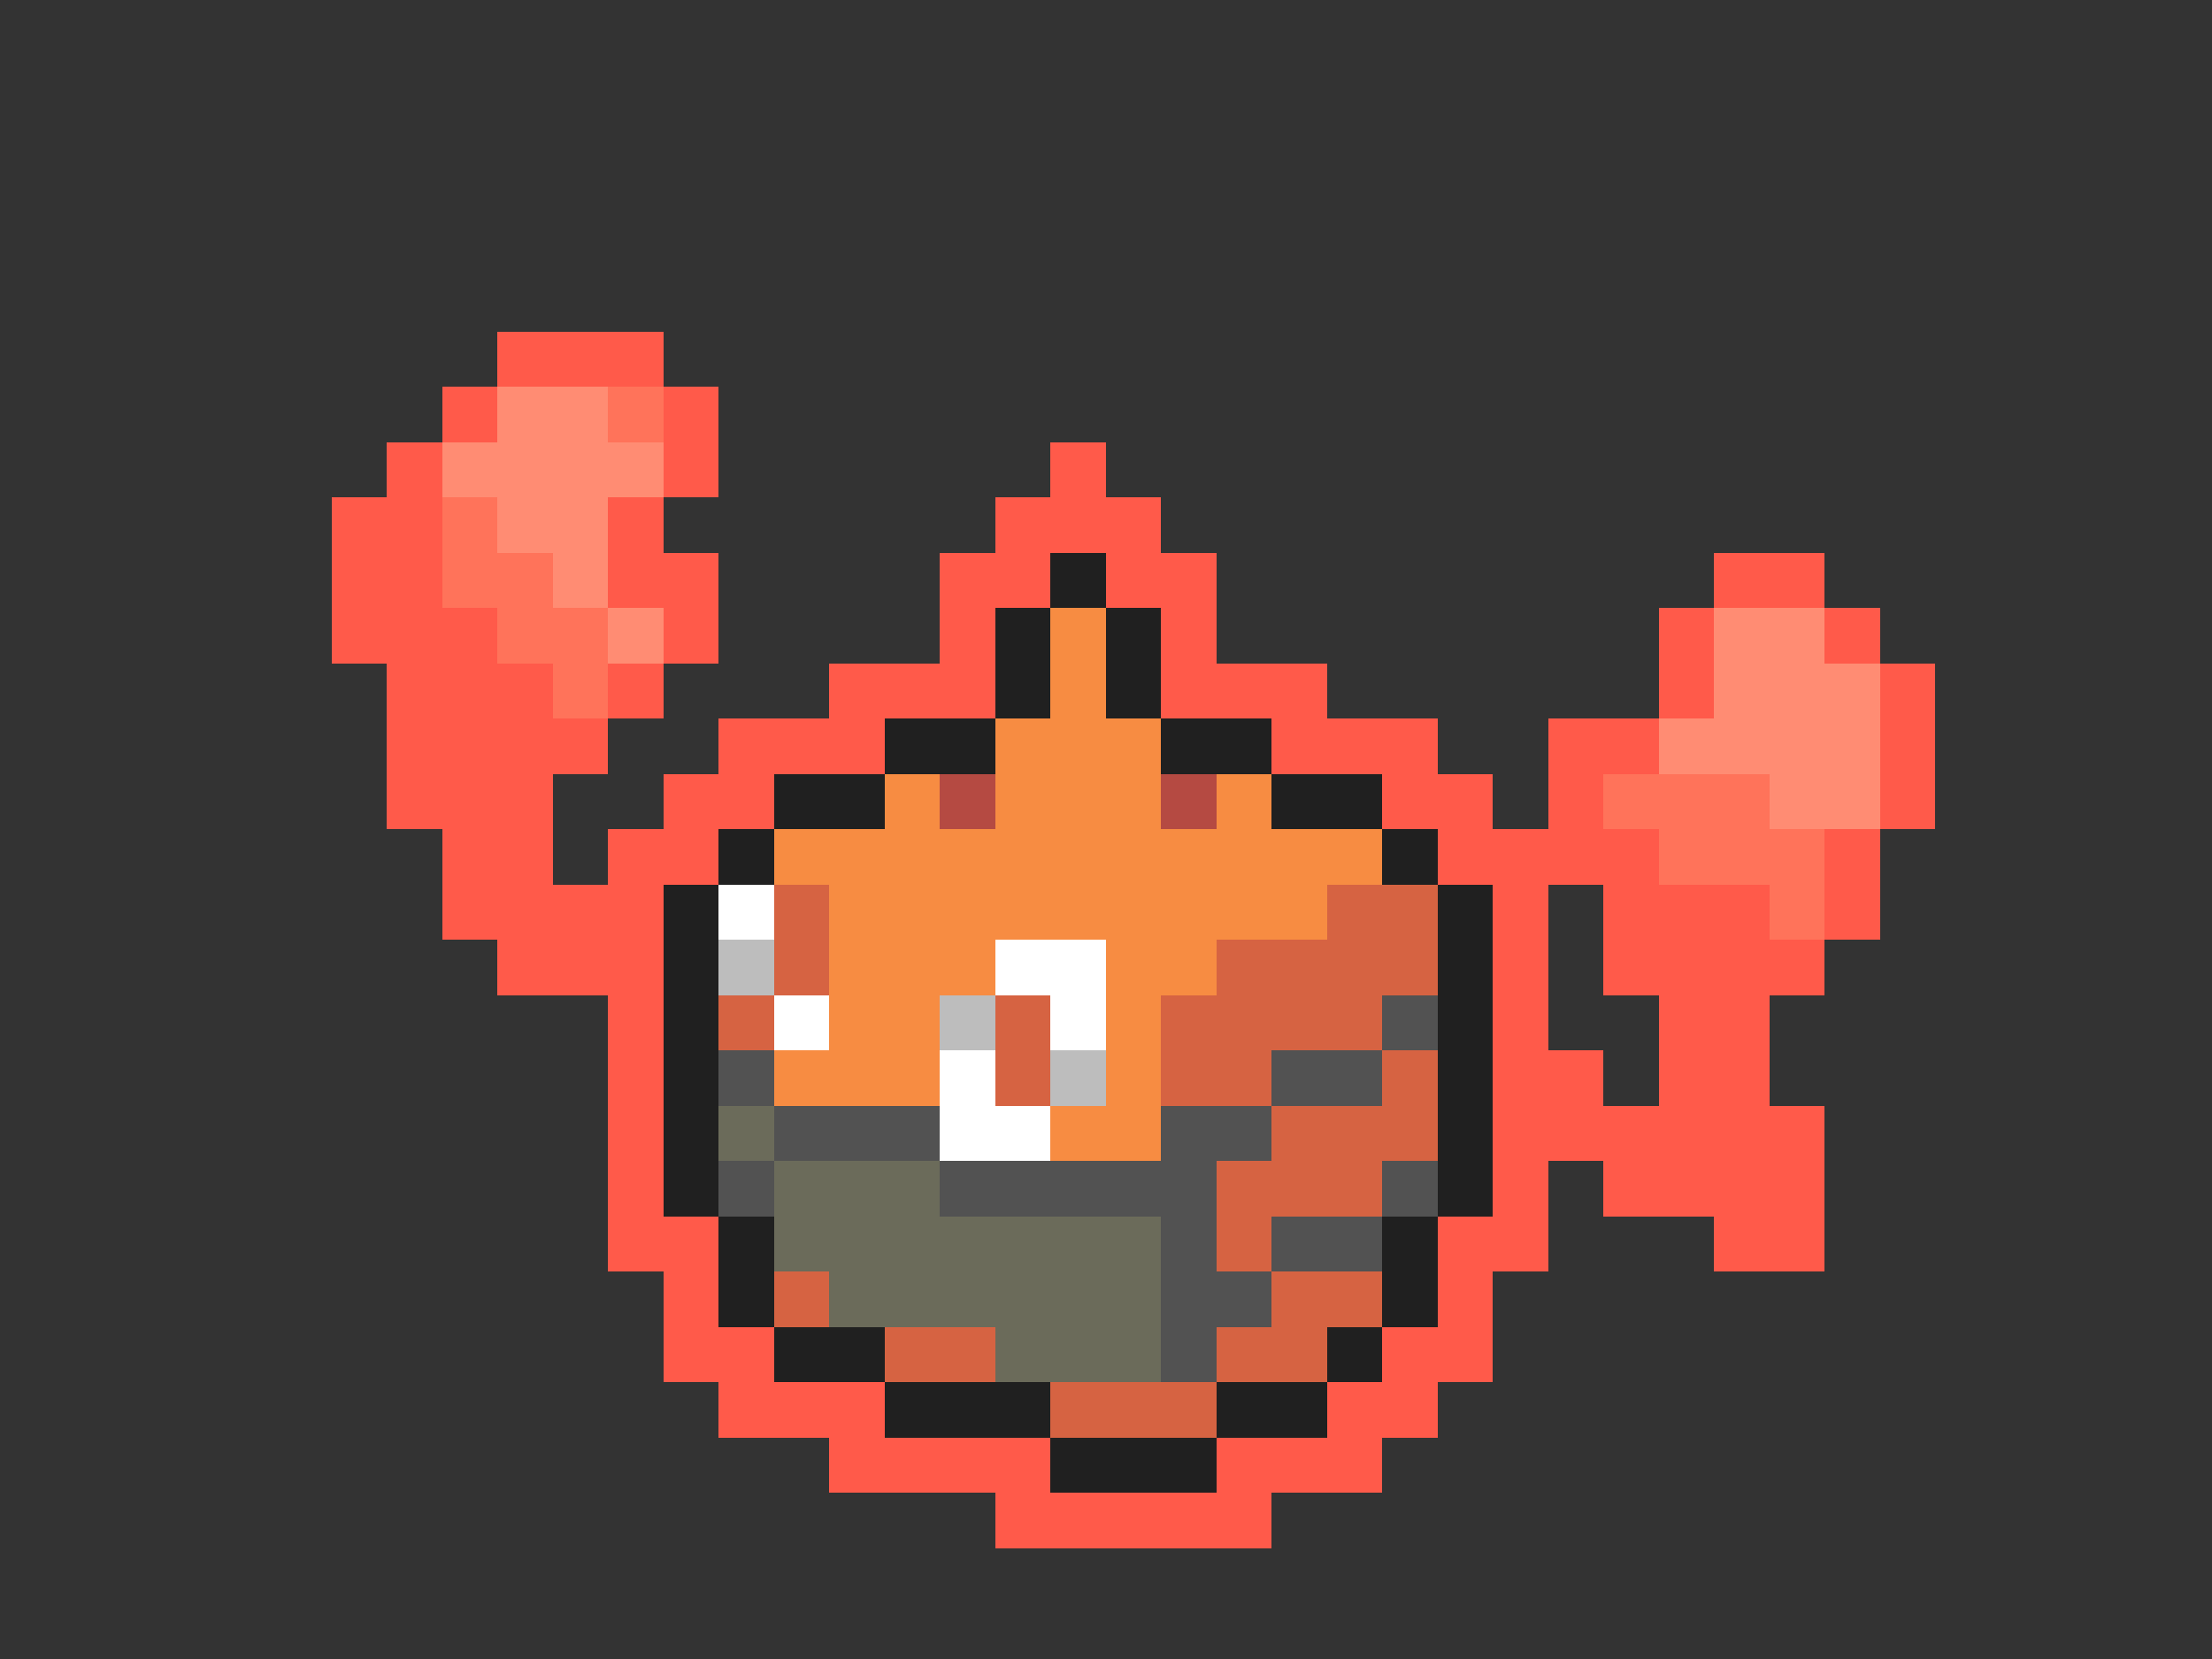 <svg xmlns="http://www.w3.org/2000/svg" viewBox="0 -0.5 40 30" shape-rendering="crispEdges">
<rect x="0" y="-0.5" width="40" height="30" fill="#333333" stroke="none"/>
<path stroke="#ff5a4a" d="M9 6h3M8 7h1M12 7h1M7 8h1M12 8h1M19 8h1M6 9h2M11 9h1M18 9h3M6 10h2M11 10h2M17 10h2M20 10h2M31 10h2M6 11h3M12 11h1M17 11h1M21 11h1M30 11h1M33 11h1M7 12h3M11 12h1M15 12h3M21 12h3M30 12h1M34 12h1M7 13h4M13 13h3M23 13h3M28 13h2M34 13h1M7 14h3M12 14h2M25 14h2M28 14h1M34 14h1M8 15h2M11 15h2M26 15h4M33 15h1M8 16h4M27 16h1M29 16h3M33 16h1M9 17h3M27 17h1M29 17h4M11 18h1M27 18h1M30 18h2M11 19h1M27 19h2M30 19h2M11 20h1M27 20h6M11 21h1M27 21h1M29 21h4M11 22h2M26 22h2M31 22h2M12 23h1M26 23h1M12 24h2M25 24h2M13 25h3M24 25h2M15 26h4M22 26h3M18 27h5" />
<path stroke="#ff8c73" d="M9 7h2M8 8h4M9 9h2M10 10h1M11 11h1M31 11h2M31 12h3M30 13h4M32 14h2" />
<path stroke="#ff735a" d="M11 7h1M8 9h1M8 10h2M9 11h2M10 12h1M29 14h3M30 15h3M32 16h1" />
<path stroke="#202020" d="M19 10h1M18 11h1M20 11h1M18 12h1M20 12h1M16 13h2M21 13h2M14 14h2M23 14h2M13 15h1M25 15h1M12 16h1M26 16h1M12 17h1M26 17h1M12 18h1M26 18h1M12 19h1M26 19h1M12 20h1M26 20h1M12 21h1M26 21h1M13 22h1M25 22h1M13 23h1M25 23h1M14 24h2M24 24h1M16 25h3M22 25h2M19 26h3" />
<path stroke="#f78c42" d="M19 11h1M19 12h1M18 13h3M16 14h1M18 14h3M22 14h1M14 15h11M15 16h9M15 17h3M20 17h2M15 18h2M20 18h1M14 19h3M20 19h1M19 20h2" />
<path stroke="#b54a42" d="M17 14h1M21 14h1" />
<path stroke="#ffffff" d="M13 16h1M18 17h2M14 18h1M19 18h1M17 19h1M17 20h2" />
<path stroke="#d66342" d="M14 16h1M24 16h2M14 17h1M22 17h4M13 18h1M18 18h1M21 18h4M18 19h1M21 19h2M25 19h1M23 20h3M22 21h3M22 22h1M14 23h1M23 23h2M16 24h2M22 24h2M19 25h3" />
<path stroke="#bdbdbd" d="M13 17h1M17 18h1M19 19h1" />
<path stroke="#525252" d="M25 18h1M13 19h1M23 19h2M14 20h3M21 20h2M13 21h1M17 21h5M25 21h1M21 22h1M23 22h2M21 23h2M21 24h1" />
<path stroke="#6b6b5a" d="M13 20h1M14 21h3M14 22h7M15 23h6M18 24h3" />
</svg>
